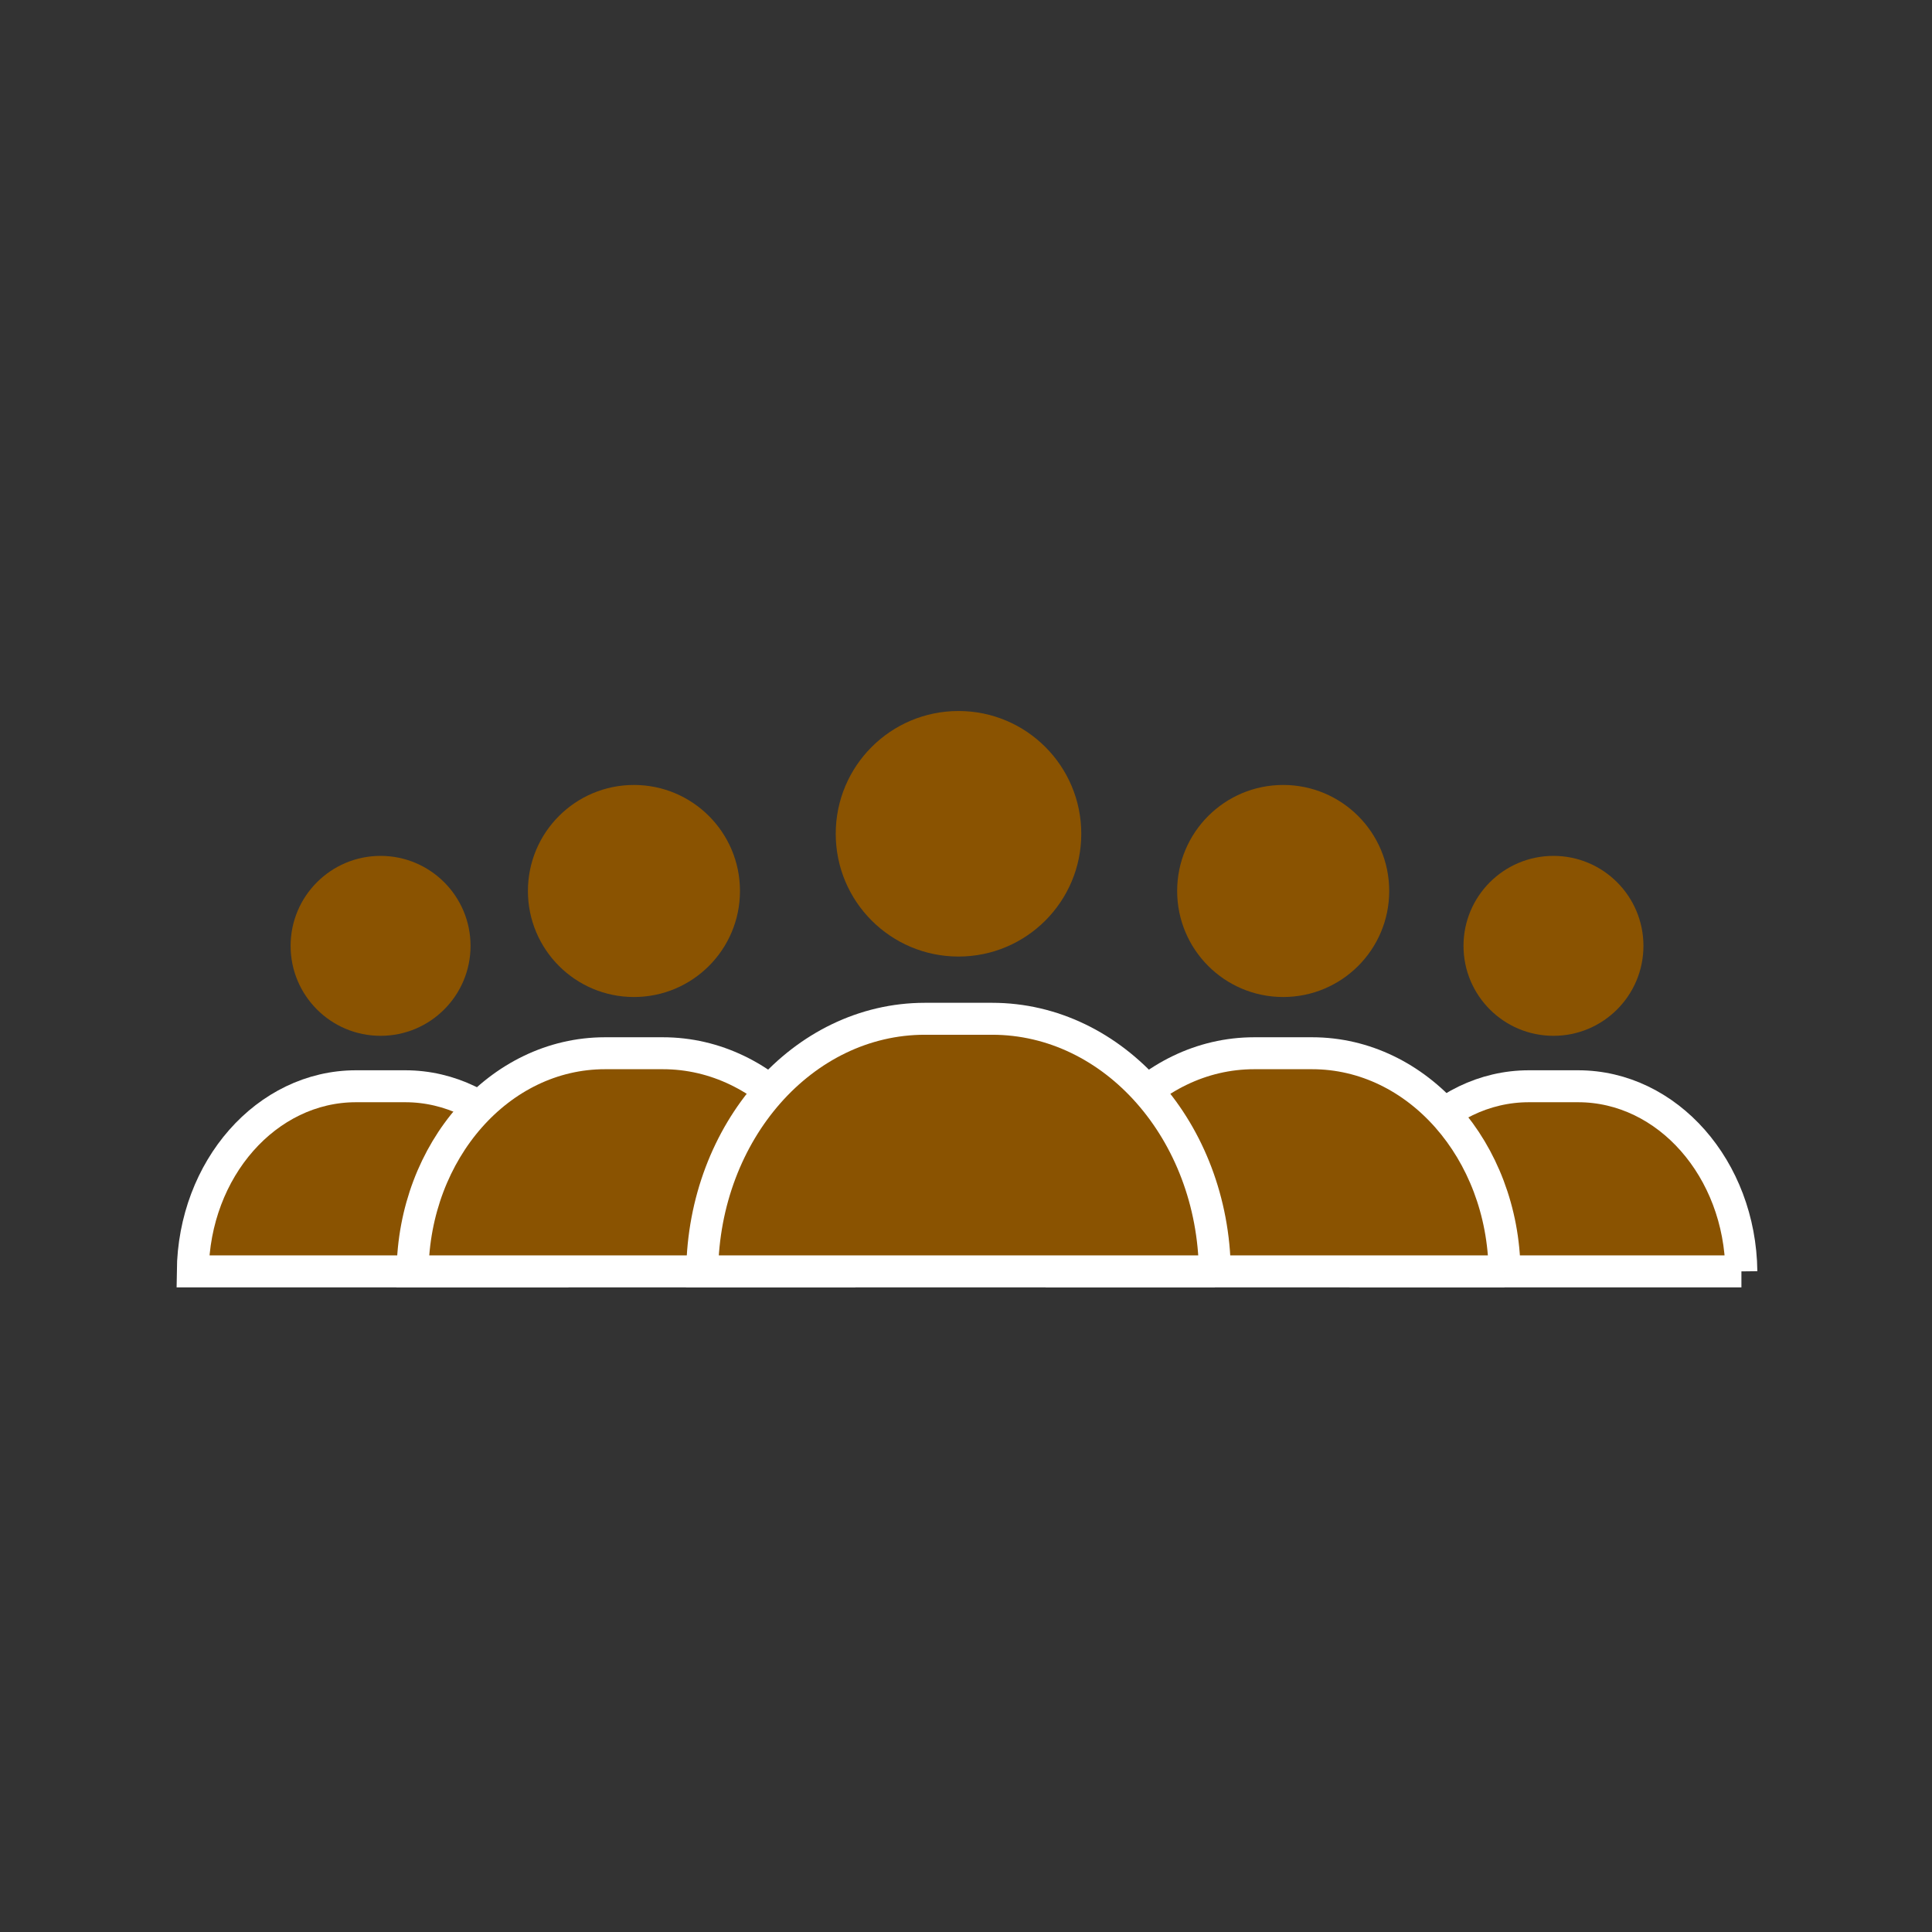 <?xml version='1.0' encoding='UTF-8'?>
<svg xmlns="http://www.w3.org/2000/svg" id="h" data-name="Population 2" viewBox="0 0 453.54 453.54">
  <rect x="0" y="0" width="453.54" height="453.54" fill="#333333" stroke="none"/>
  <defs>
    <style>
      .ca {
        stroke-width: 0px;
      }

      .ca, .cb {
        fill: #8A5301;
      }

      .cb {
        stroke: #fff;
        stroke-miterlimit: 10;
        stroke-width: 7.5px;
      }
    </style>
  </defs>
  <path class="ca" d="M343.56,222.04c0-11.66,9.46-21.12,21.12-21.12s21.12,9.46,21.12,21.12-9.45,21.12-21.12,21.12-21.12-9.46-21.12-21.12"/>
  <path class="cb" d="M408.79,298.46c-.28-24.05-17.33-43.46-38.33-43.46h-11.55c-21,0-38.05,19.41-38.32,43.46h88.21Z"/>
  <path class="ca" d="M68.22,222.04c0-11.66,9.46-21.12,21.12-21.12s21.12,9.46,21.12,21.12-9.45,21.12-21.12,21.12-21.12-9.46-21.12-21.12"/>
  <path class="cb" d="M133.45,298.46c-.28-24.05-17.33-43.46-38.33-43.46h-11.55c-21,0-38.05,19.41-38.32,43.46h88.21Z"/>
  <path class="ca" d="M276.34,209.16c0-13.75,11.14-24.89,24.89-24.89s24.89,11.14,24.89,24.89-11.14,24.89-24.89,24.89-24.89-11.15-24.89-24.89"/>
  <path class="cb" d="M353.2,298.46c-.33-28.35-20.42-51.21-45.17-51.21h-13.61c-24.75,0-44.83,22.87-45.16,51.21h103.94Z"/>
  <path class="ca" d="M123.93,209.16c0-13.75,11.14-24.89,24.89-24.89s24.89,11.14,24.89,24.89-11.14,24.89-24.89,24.89-24.89-11.15-24.89-24.89"/>
  <path class="cb" d="M200.79,298.46c-.33-28.35-20.42-51.21-45.17-51.21h-13.61c-24.75,0-44.83,22.87-45.16,51.21h103.94Z"/>
  <path class="ca" d="M196.19,195.73c0-15.92,12.9-28.82,28.82-28.82s28.82,12.9,28.82,28.82-12.9,28.82-28.82,28.82-28.82-12.91-28.82-28.82"/>
  <path class="cb" d="M285.19,298.46c-.38-32.82-23.65-59.3-52.3-59.3h-15.76c-28.65,0-51.91,26.48-52.29,59.3h120.36Z"/>
</svg>
